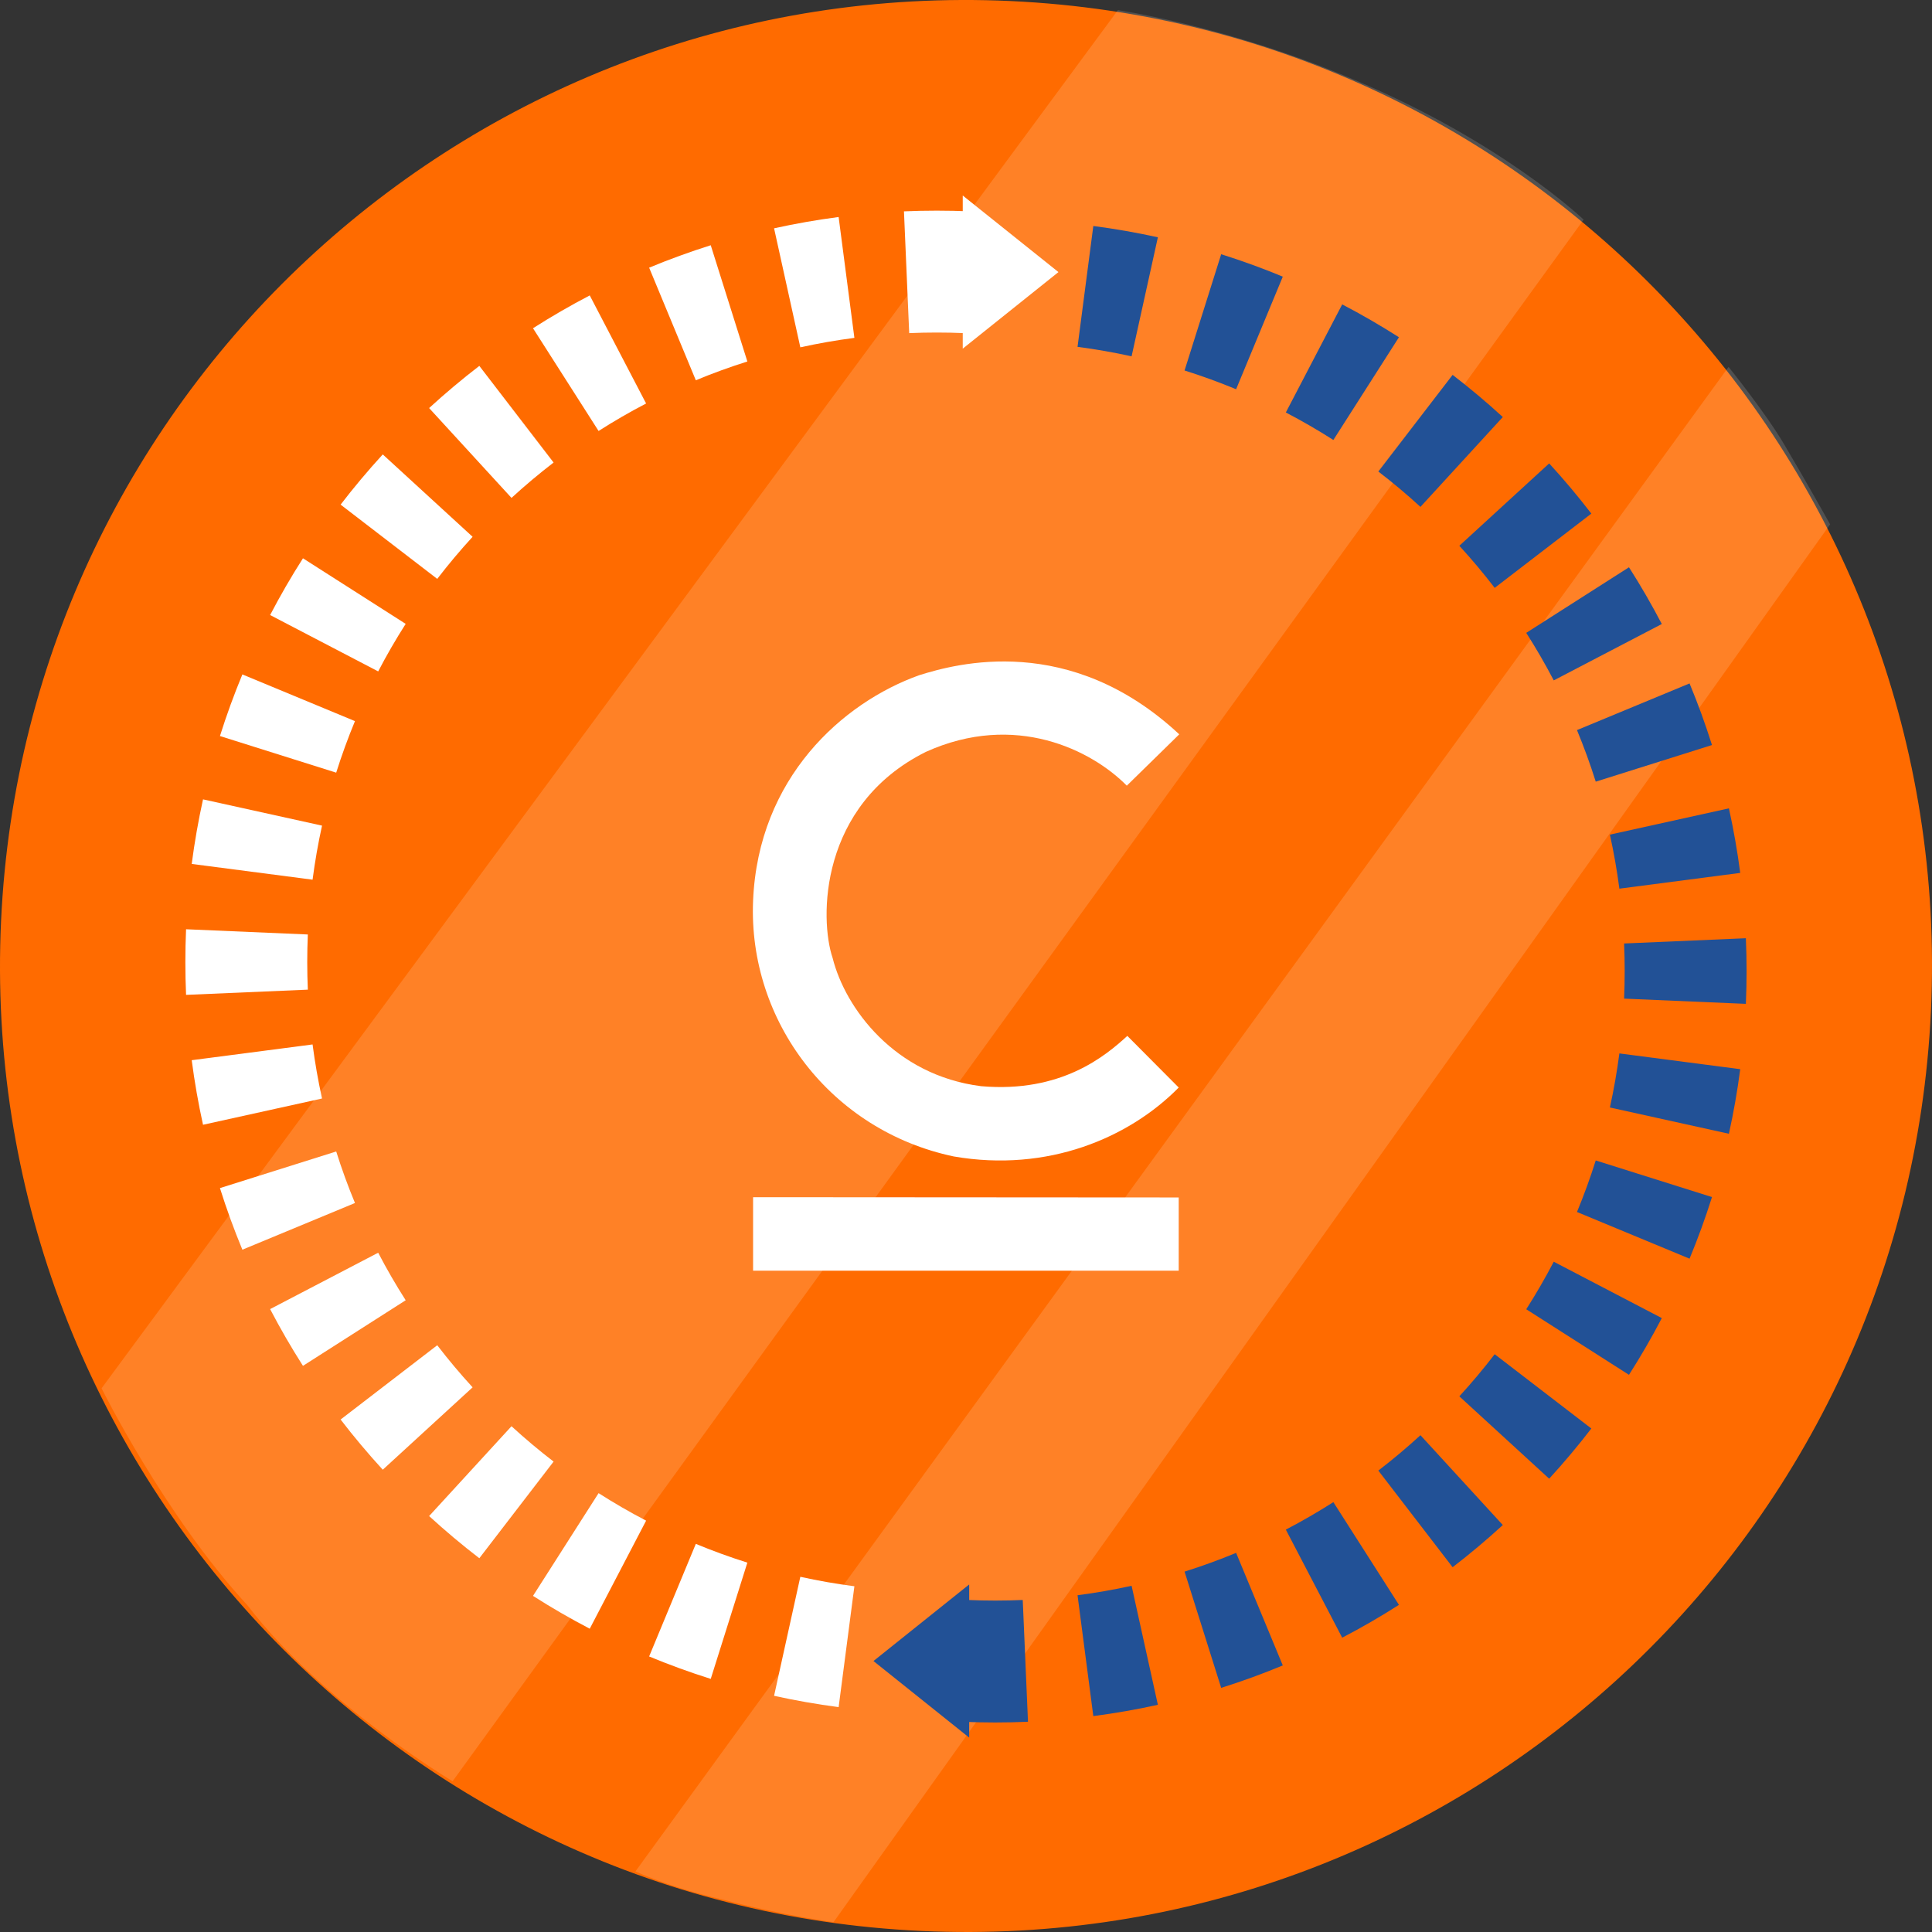<svg width="108" height="108" viewBox="0 0 108 108" fill="none" xmlns="http://www.w3.org/2000/svg">
<rect x="0" y="0" width="108" height="108" fill="#333333" stroke="none"/>
<path d="M107.941 56.507C106.556 86.298 81.284 109.325 51.493 107.941C21.702 106.556 -1.325 81.284 0.059 51.493C1.444 21.702 26.716 -1.325 56.507 0.059C86.298 1.444 109.325 26.716 107.941 56.507Z" fill="#FF6B00"/>
<path d="M62.49 0.568C62.49 0.568 68.727 1.466 75.727 4.471C84.017 7.954 88.526 12.278 88.526 12.278L25.301 99.573C25.301 99.573 18.019 95.227 13.839 89.743C9.188 84.698 5.678 77.607 5.678 77.607L62.49 0.568Z" fill="white" fill-opacity="0.15"/>
<path d="M96.627 20.511C96.627 20.511 98.637 22.993 99.715 24.805C100.792 26.616 102.305 29.311 102.305 29.311L46.593 107.451C46.593 107.451 43.683 107.06 40.347 106.173C37.446 105.515 35.521 104.612 35.521 104.612L96.627 20.511Z" fill="white" fill-opacity="0.15"/>
<path d="M62.989 43.92L65.921 41.049C59.805 35.35 53.466 37.091 51.383 37.745C47.098 39.278 42.386 43.48 42.098 50.348C41.816 57.089 46.458 63.204 53.318 64.647C58.57 65.555 63.123 63.606 65.891 60.794L63.019 57.907C61.799 59.023 59.329 61.106 54.85 60.719C49.999 60.109 47.247 56.345 46.547 53.562C45.803 51.375 45.788 45.007 51.755 42.031C56.755 39.769 61.04 41.941 62.989 43.92Z" fill="white"/>
<path d="M42.098 71.031V66.924L65.891 66.939V71.031H42.098Z" fill="white"/>
<path d="M54.178 97.133L54.178 88.573L48.828 92.853L54.178 97.133Z" fill="#225196"/>
<path fill-rule="evenodd" clip-rule="evenodd" d="M97.595 56.116L90.788 55.824C90.81 55.313 90.821 54.799 90.821 54.282C90.821 53.765 90.81 53.251 90.788 52.741L97.595 52.448C97.621 53.056 97.635 53.668 97.635 54.282C97.635 54.897 97.621 55.508 97.595 56.116ZM97.28 48.796L90.524 49.677C90.39 48.655 90.213 47.647 89.994 46.656L96.647 45.187C96.909 46.372 97.121 47.576 97.28 48.796ZM95.701 41.648L89.203 43.695C88.894 42.715 88.544 41.754 88.154 40.813L94.447 38.204C94.914 39.328 95.332 40.477 95.701 41.648ZM92.896 34.883L86.856 38.034C86.381 37.125 85.868 36.238 85.318 35.377L91.061 31.711C91.717 32.739 92.33 33.797 92.896 34.883ZM88.957 28.711L83.554 32.862C82.929 32.049 82.27 31.264 81.578 30.509L86.6 25.905C87.425 26.805 88.211 27.741 88.957 28.711ZM84.008 23.313L79.404 28.335C78.649 27.643 77.864 26.983 77.05 26.358L81.202 20.956C82.172 21.701 83.108 22.488 84.008 23.313ZM78.202 18.852L74.536 24.595C73.674 24.045 72.788 23.532 71.879 23.057L75.03 17.016C76.116 17.583 77.174 18.196 78.202 18.852ZM71.709 15.465L69.099 21.759C68.159 21.369 67.198 21.019 66.218 20.71L68.265 14.212C69.436 14.58 70.585 14.999 71.709 15.465ZM64.726 13.265L63.257 19.919C62.266 19.7 61.258 19.523 60.235 19.389L61.117 12.633C62.337 12.792 63.541 13.004 64.726 13.265ZM53.796 96.247L54.089 89.44C54.6 89.462 55.114 89.473 55.63 89.473C56.147 89.473 56.661 89.462 57.172 89.44L57.465 96.247C56.856 96.273 56.245 96.287 55.63 96.287C55.016 96.287 54.404 96.273 53.796 96.247ZM61.117 95.931L60.235 89.175C61.258 89.042 62.266 88.865 63.257 88.646L64.726 95.299C63.541 95.561 62.337 95.772 61.117 95.931ZM68.265 94.353L66.218 87.855C67.198 87.546 68.159 87.196 69.099 86.806L71.709 93.099C70.585 93.565 69.436 93.984 68.265 94.353ZM75.03 91.548L71.879 85.507C72.788 85.033 73.674 84.52 74.536 83.97L78.202 89.713C77.174 90.369 76.116 90.982 75.03 91.548ZM81.202 87.609L77.05 82.206C77.864 81.581 78.649 80.922 79.404 80.229L84.008 85.251C83.108 86.077 82.172 86.863 81.202 87.609ZM86.6 82.66L81.578 78.056C82.27 77.301 82.929 76.515 83.554 75.702L88.957 79.854C88.211 80.823 87.425 81.76 86.6 82.66ZM91.061 76.854L85.318 73.188C85.868 72.326 86.381 71.44 86.856 70.531L92.896 73.682C92.33 74.768 91.717 75.826 91.061 76.854ZM94.447 70.361L88.154 67.751C88.544 66.811 88.894 65.85 89.203 64.87L95.701 66.917C95.332 68.088 94.914 69.237 94.447 70.361ZM96.647 63.378L89.994 61.909C90.213 60.917 90.39 59.91 90.524 58.887L97.28 59.768C97.121 60.989 96.909 62.193 96.647 63.378Z" fill="#225196"/>
<path d="M53.818 10.93L53.818 19.49L59.168 15.21L53.818 10.93Z" fill="white"/>
<path fill-rule="evenodd" clip-rule="evenodd" d="M10.401 51.946L17.208 52.238C17.186 52.749 17.175 53.263 17.175 53.78C17.175 54.297 17.186 54.811 17.208 55.322L10.401 55.614C10.375 55.006 10.362 54.395 10.362 53.78C10.362 53.166 10.375 52.554 10.401 51.946ZM10.717 59.266L17.473 58.385C17.606 59.407 17.784 60.415 18.002 61.407L11.349 62.875C11.088 61.69 10.876 60.486 10.717 59.266ZM12.295 66.415L18.794 64.368C19.102 65.347 19.453 66.308 19.843 67.249L13.549 69.859C13.083 68.735 12.664 67.586 12.295 66.415ZM15.1 73.179L21.141 70.028C21.615 70.938 22.128 71.824 22.678 72.685L16.936 76.352C16.279 75.324 15.667 74.266 15.1 73.179ZM19.04 79.352L24.442 75.2C25.067 76.013 25.727 76.798 26.419 77.553L21.397 82.158C20.572 81.257 19.785 80.321 19.04 79.352ZM23.988 84.749L28.593 79.727C29.348 80.419 30.133 81.079 30.946 81.704L26.795 87.106C25.825 86.361 24.889 85.574 23.988 84.749ZM29.795 89.211L33.461 83.468C34.322 84.018 35.208 84.531 36.118 85.005L32.967 91.046C31.881 90.479 30.823 89.867 29.795 89.211ZM36.287 92.597L38.897 86.303C39.838 86.694 40.799 87.044 41.778 87.352L39.731 93.851C38.56 93.482 37.412 93.063 36.287 92.597ZM43.271 94.797L44.739 88.144C45.731 88.363 46.739 88.54 47.761 88.673L46.88 95.429C45.66 95.27 44.456 95.058 43.271 94.797ZM54.2 11.815L53.908 18.622C53.397 18.6 52.883 18.589 52.366 18.589C51.849 18.589 51.335 18.6 50.825 18.622L50.532 11.815C51.14 11.789 51.752 11.776 52.366 11.776C52.981 11.776 53.592 11.789 54.2 11.815ZM46.88 12.131L47.761 18.887C46.739 19.02 45.731 19.197 44.739 19.416L43.271 12.763C44.456 12.502 45.66 12.29 46.88 12.131ZM39.731 13.709L41.778 20.208C40.799 20.516 39.838 20.867 38.897 21.257L36.287 14.963C37.412 14.497 38.56 14.078 39.731 13.709ZM32.967 16.514L36.118 22.555C35.208 23.029 34.322 23.542 33.461 24.092L29.795 18.349C30.823 17.693 31.881 17.081 32.967 16.514ZM26.795 20.454L30.946 25.856C30.133 26.481 29.348 27.141 28.593 27.833L23.988 22.811C24.889 21.986 25.825 21.199 26.795 20.454ZM21.397 25.402L26.419 30.007C25.727 30.762 25.067 31.547 24.442 32.36L19.04 28.209C19.785 27.239 20.572 26.302 21.397 25.402ZM16.936 31.209L22.678 34.875C22.128 35.736 21.615 36.622 21.141 37.532L15.1 34.381C15.667 33.295 16.279 32.236 16.936 31.209ZM13.549 37.701L19.843 40.311C19.453 41.252 19.102 42.213 18.794 43.192L12.295 41.145C12.664 39.974 13.083 38.825 13.549 37.701ZM11.349 44.685L18.002 46.153C17.783 47.145 17.606 48.153 17.473 49.175L10.717 48.294C10.876 47.074 11.088 45.87 11.349 44.685Z" fill="white"/>
</svg>
